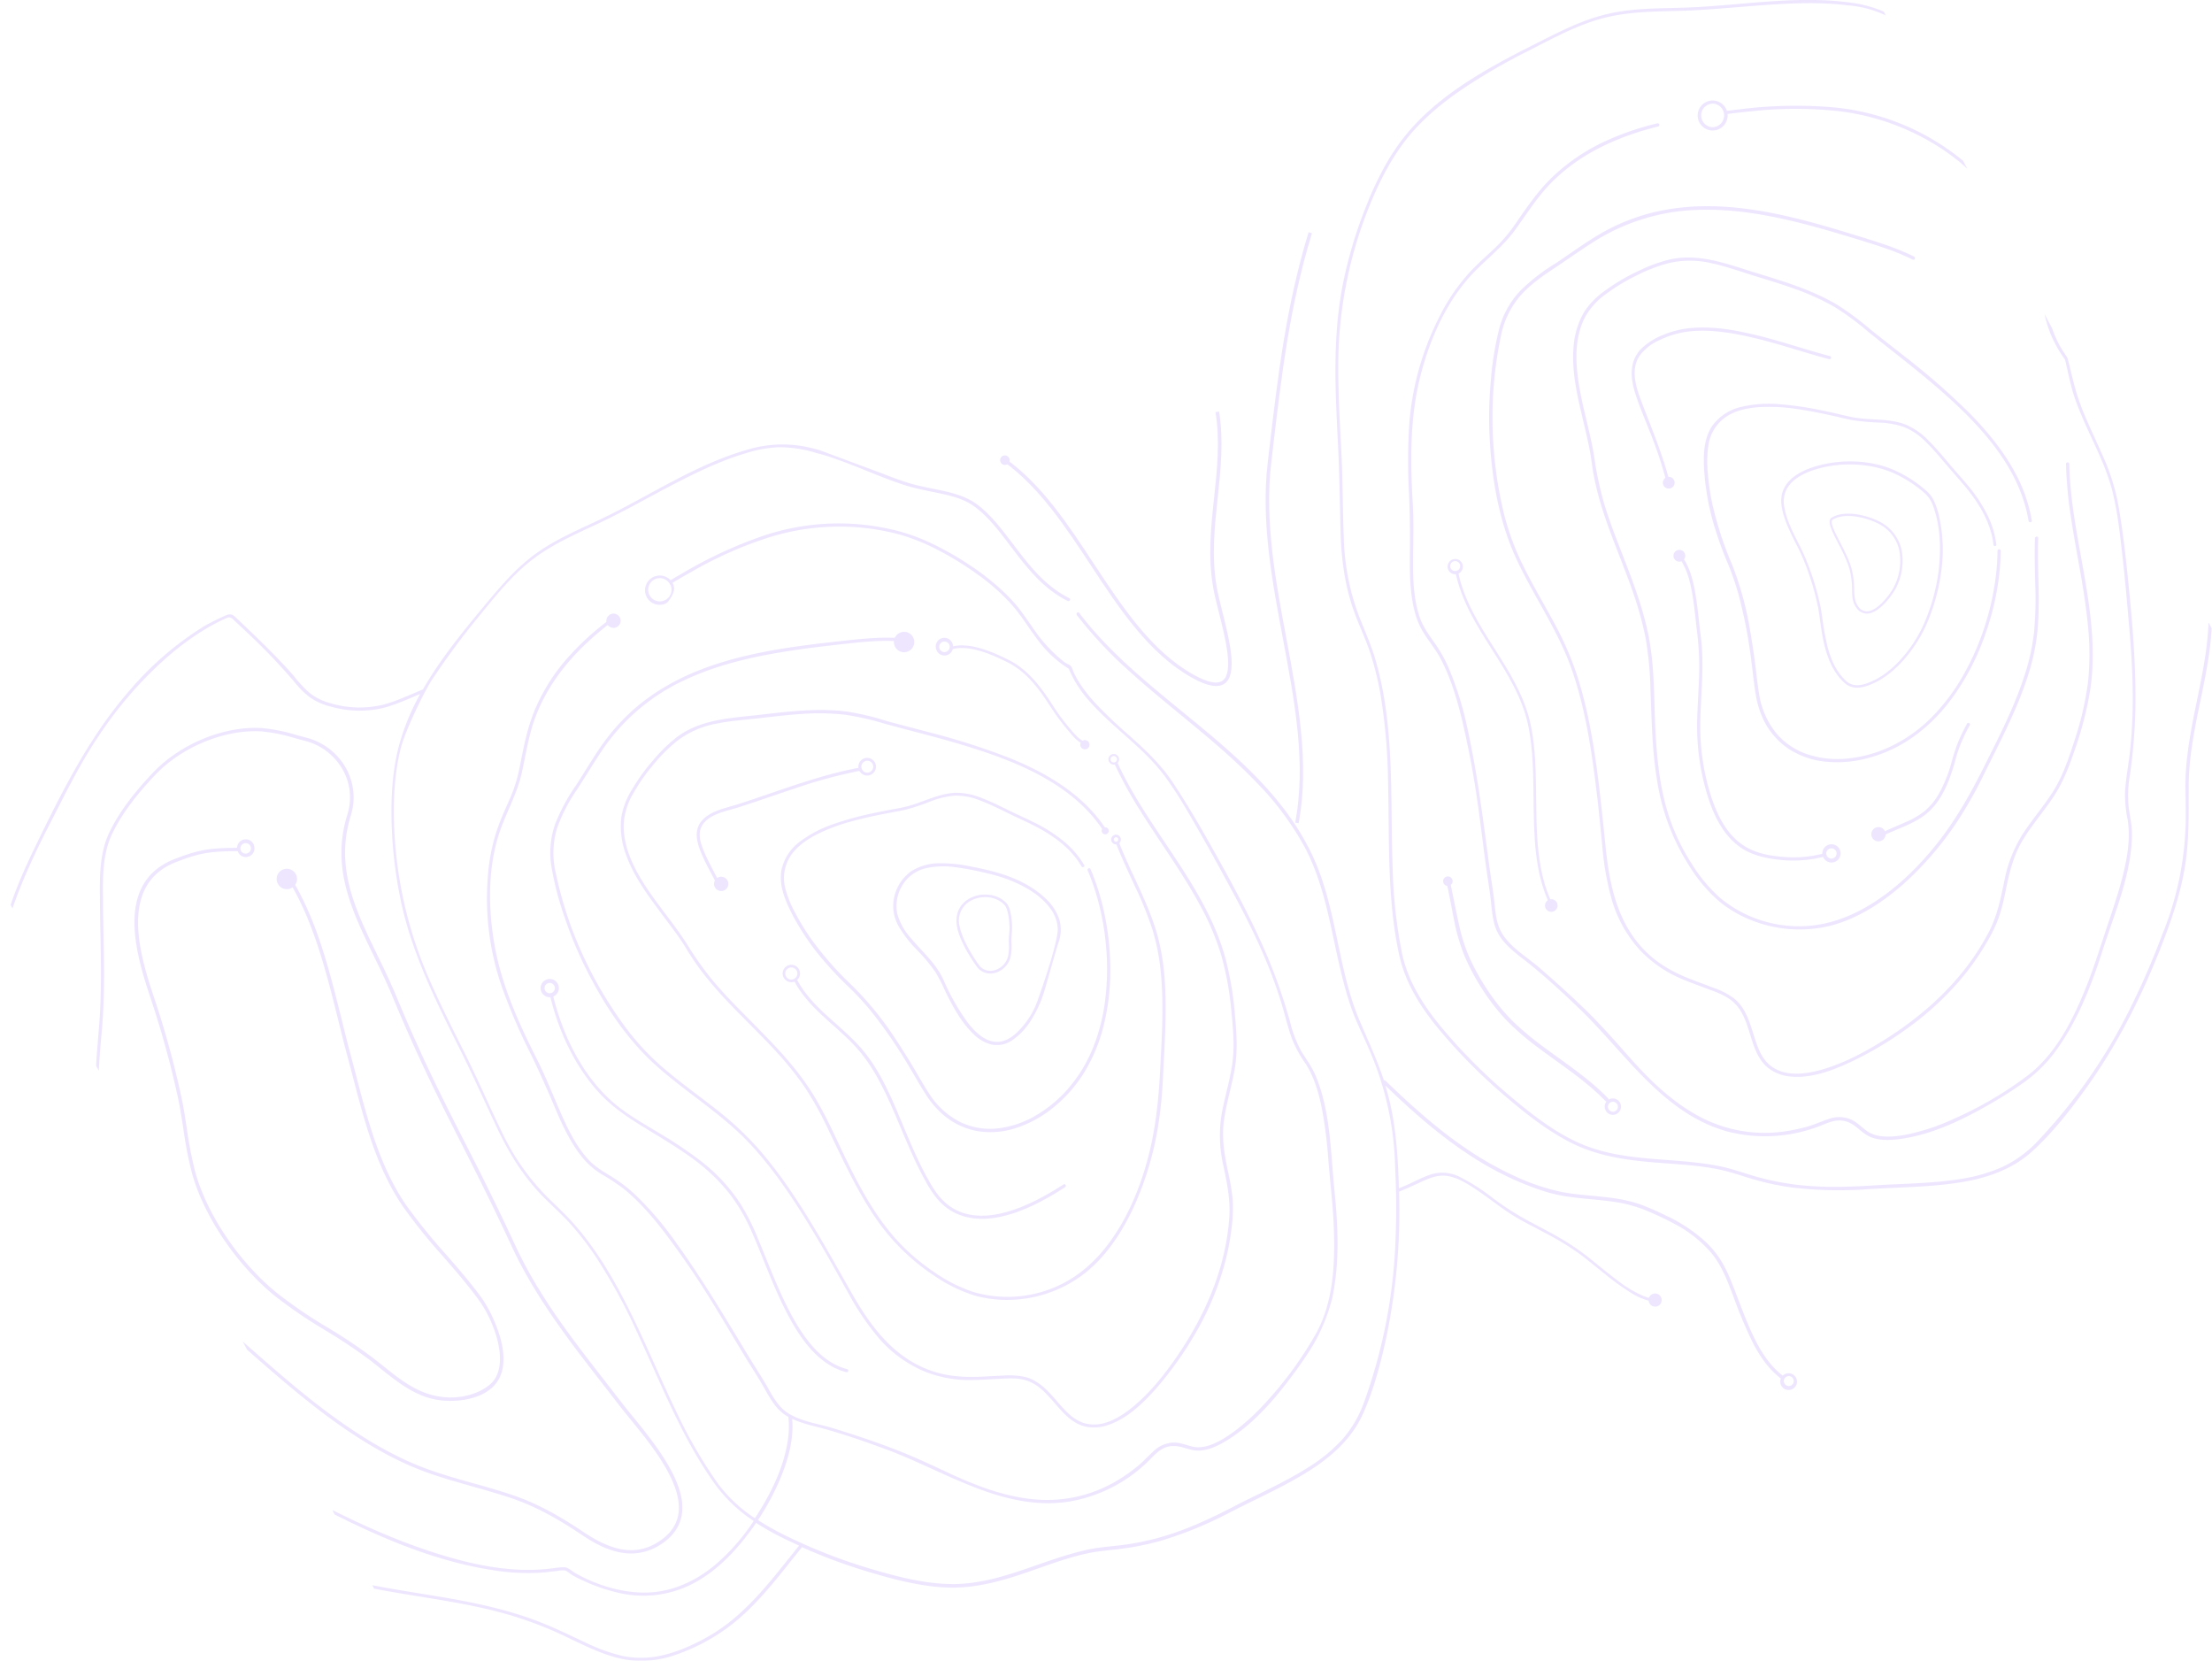 <svg xmlns="http://www.w3.org/2000/svg" xmlns:xlink="http://www.w3.org/1999/xlink" viewBox="0 0 2606.12 1956.38"><defs><style>.cls-1{fill:none;}.cls-2{opacity:0.1;}.cls-3{clip-path:url(#clip-path);}.cls-4{fill:#5000ff;}</style><clipPath id="clip-path" transform="translate(-301.23 -670.93)"><rect class="cls-1" x="485.37" y="416.74" width="2442.62" height="2676.62" transform="translate(-624.21 1006.79) rotate(-28)"/></clipPath></defs><g id="Layer_2" data-name="Layer 2"><g id="Capa_1" data-name="Capa 1"><g id="Grupo_1408" data-name="Grupo 1408" class="cls-2"><g class="cls-3"><g id="Grupo_1407" data-name="Grupo 1407"><path id="Trazado_1478" data-name="Trazado 1478" class="cls-4" d="M1548.35,1781.29a43.88,43.88,0,0,0,.69-27.94,57.85,57.85,0,0,0-15.49-23.54c-14.89-14.43-34.61-24-54.19-30a329.92,329.92,0,0,0-32.55-7.77,169.65,169.65,0,0,0-37.84-4.19,63.2,63.2,0,0,0-33.92,9.26,50.64,50.64,0,0,0-20.41,31.25,47.84,47.84,0,0,0,4.82,32.76,135.91,135.91,0,0,0,21.54,28.22,199.18,199.18,0,0,1,22.77,27.34,243.24,243.24,0,0,1,12.13,24.08c8.55,17,18.16,34.83,32.11,48.11a45.81,45.81,0,0,0,21.5,12.57,32.09,32.09,0,0,0,24.06-4.91,79.55,79.55,0,0,0,23.51-25.54,140,140,0,0,0,15.82-36.81c3.42-11.71,13.51-47.53,15.45-52.89m-25.3,70.07a96.42,96.42,0,0,1-19,31c-6.19,7-14,13.63-23.4,15.46-16.57,3.11-30.35-10.66-39.52-22.58a259.27,259.27,0,0,1-27.25-47.64,118.84,118.84,0,0,0-6.08-11.82,127.14,127.14,0,0,0-10.11-13.66c-7.56-9-15.85-17.11-23.36-26.17a71.67,71.67,0,0,1-15.91-28.46,46.37,46.37,0,0,1,6.38-34.31,43.8,43.8,0,0,1,26.8-19.37,97,97,0,0,1,35.84-1.21,342.84,342.84,0,0,1,35.5,6.75,195.42,195.42,0,0,1,28,8.4c18,7.18,36.48,17.72,48,33.73a42.84,42.84,0,0,1,8.54,24c-.09,9.86-7.35,38-24.42,85.89" transform="translate(-301.23 -670.93)"/><path id="Trazado_1479" data-name="Trazado 1479" class="cls-4" d="M1578.54,1689.88a106.24,106.24,0,0,0-23.9-27.78,173,173,0,0,0-32.51-21c-10.39-5.42-21.15-10-31.61-15.14s-20.64-10.31-31.45-14.46a81.52,81.52,0,0,0-30.88-6.66c-20.39.35-38.34,10.8-57.7,15.84-6.55,1.78-13.22,2.79-20,4.11s-13.75,2.7-20.68,4.13a369.23,369.23,0,0,0-45.92,12.55,141.45,141.45,0,0,0-40.19,20.88,56.56,56.56,0,0,0-21.6,32.64c-3.51,17.49,3.37,34.57,11,50.1a289.47,289.47,0,0,0,42,61.39c8,9.23,16.5,18,25.31,26.41a324.73,324.73,0,0,1,27.44,29.67,574.42,574.42,0,0,1,45.44,66.5c6.56,10.82,12.73,22.11,19.75,32.75a108.52,108.52,0,0,0,17.72,20.8,85.32,85.32,0,0,0,42.21,20.81,95.92,95.92,0,0,0,45.83-3.85,136.4,136.4,0,0,0,43.68-24.15,164.46,164.46,0,0,0,35.85-40.64,195.91,195.91,0,0,0,23.39-56.41,265.94,265.94,0,0,0,7.62-63,313.87,313.87,0,0,0-5.94-63.3,286.73,286.73,0,0,0-17.27-57.28c-1-2.23-4.3-.6-3.4,1.58,3.6,8.57,6.78,17.25,9.51,26.12a311.85,311.85,0,0,1,11.79,59.59,298.44,298.44,0,0,1-.26,63,226.29,226.29,0,0,1-14.48,59.43,170.25,170.25,0,0,1-29.53,48.75,150.73,150.73,0,0,1-39.1,32.27,113.56,113.56,0,0,1-44.29,14.69,80.87,80.87,0,0,1-43.7-7.47,93.72,93.72,0,0,1-37.05-34c-6.86-10.53-12.95-21.55-19.34-32.27-6.81-11.21-13.74-22.37-21.06-33.3a377.57,377.57,0,0,0-50-61.21,386.09,386.09,0,0,1-47.66-54.07,268,268,0,0,1-19.36-31.46,129.64,129.64,0,0,1-11.71-28.86,48.17,48.17,0,0,1,6.21-38.49c7.66-11.39,19.5-19.44,31.59-25.59a223.94,223.94,0,0,1,43.49-15.87c14.06-3.8,28.28-6.69,42.62-9.39,6.33-1.21,12.69-2.29,19-3.78a269.66,269.66,0,0,0,27.91-9.36,101.25,101.25,0,0,1,28.39-6.86,75,75,0,0,1,30.59,5.78c10.55,4,20.75,9,30.9,14,10.32,5.15,20.86,9.74,31.18,14.89,22.36,11.33,43.94,26.28,56.86,48.28,1.2,2.46,4.59.89,3.41-1.22" transform="translate(-301.23 -670.93)"/><path id="Trazado_1480" data-name="Trazado 1480" class="cls-4" d="M1298.44,1509.1c-33.85-4.24-67.86-.06-101.58,3.83s-69.23,4.94-97.6,25.93a178.34,178.34,0,0,0-27.33,26.28,234.27,234.27,0,0,0-26.11,35.87,90.14,90.14,0,0,0-12.57,32.58,93.64,93.64,0,0,0,4.22,40.34c8.75,27.19,26.3,50.8,43.24,73.46,8.33,11.19,16.85,22.26,24.52,33.75,4.25,6.52,8.12,13.28,12.51,19.77a289.52,289.52,0,0,0,17.46,23.55c23.55,29,51.43,54,76.82,81.28a404.66,404.66,0,0,1,36.58,44.73,395.78,395.78,0,0,1,29.55,53.34c15.71,32.3,30.61,65.17,50.29,95.31a252.19,252.19,0,0,0,72.88,74.24,181.18,181.18,0,0,0,47.08,23.39,140.27,140.27,0,0,0,44,5.43,149.62,149.62,0,0,0,83.56-28.78c27.31-20.22,47-50.36,61.17-80.84a373.77,373.77,0,0,0,29.94-104.39c2.55-17.25,3.71-34.52,4.56-51.86.94-19,2-38.1,2.64-57.21,1-37.64,0-76.3-11.14-112.51-11-35.66-29.75-68.15-43.34-102.8-.86-2.27-4.31-.61-3.4,1.57,6.53,16.52,14.08,32.49,21.53,48.63a433.66,433.66,0,0,1,20.87,51.28,257.66,257.66,0,0,1,10.43,55.26c3.22,36.58.77,73.27-1.08,110-1.81,35.43-5.31,70.19-14.44,104.6s-22.85,67.94-43.59,97c-18.62,26.14-42.53,46.9-72.89,57.82a142.68,142.68,0,0,1-89.75,2.77,181.91,181.91,0,0,1-46.46-23.83,241,241,0,0,1-40.65-34.46c-23.45-25.06-40.7-54.79-56.1-85.27-16.68-33-30.48-67.9-51.25-98.58-21-30.92-47.69-57.12-73.81-83.55-12.65-12.73-25.23-25.78-36.86-39.42a383,383,0,0,1-31.24-43.73c-14.7-23.3-32.87-44.13-48.08-67.16-15.1-22.83-28.61-49.27-26.77-77.56a80.5,80.5,0,0,1,11.39-34.11,218.37,218.37,0,0,1,24.29-34.4,184.73,184.73,0,0,1,28-27.61,108.93,108.93,0,0,1,46.08-19.8c16.45-3.3,33.44-4.4,50.1-6.3s33.27-3.92,50-5a281.25,281.25,0,0,1,50.66.93,325.06,325.06,0,0,1,47.52,10.82c31,8.45,62.22,16,92.9,25.37,61,18.59,127.94,44.91,164.2,100.87,1.37,2,4.68.37,3.39-1.57a167.88,167.88,0,0,0-29.58-34.46c-24.44-22-53.91-37.64-84.22-49.91a822.46,822.46,0,0,0-98.23-31.25c-15.78-4.23-31.57-8.24-47.3-12.55a302.55,302.55,0,0,0-47-11.09" transform="translate(-301.23 -670.93)"/><path id="Trazado_1481" data-name="Trazado 1481" class="cls-4" d="M1293,1426c-81.85,9-170.3,20.53-236.91,73.72a235.24,235.24,0,0,0-43,45.11c-12,16.47-22.18,34.39-33.32,51.37a221.22,221.22,0,0,0-23.92,44.08,101.27,101.27,0,0,0-5.33,49.06,358.3,358.3,0,0,0,16.65,64.14,460.31,460.31,0,0,0,25.48,60.69c20.81,41.09,47.13,81.17,81.65,112.06,36,32.26,78.18,57.24,111.17,92.81,32.41,35,57.87,75.72,82.06,116.62,11.34,19.18,22.07,38.81,33,58.23a310.75,310.75,0,0,0,36.34,53.69,146.69,146.69,0,0,0,50.64,37.65,141.27,141.27,0,0,0,60.48,11.38c9.43-.17,18.81-.83,28.17-1.27,10.14-.56,21-1.51,30.89.83,19,4.38,30.21,20.6,42.48,34.15,8.09,9.06,17.12,17.52,29.16,20.79a48.54,48.54,0,0,0,27.51-1.32c22.45-7.28,41-25.08,56.29-42.24a414.68,414.68,0,0,0,45.69-63.43,335.86,335.86,0,0,0,30.74-67.27,294.47,294.47,0,0,0,13.52-60.94,171.66,171.66,0,0,0,1.14-31.41,237.58,237.58,0,0,0-4.94-30.61c-4.51-21-8.33-41.29-5.4-62.86,2.71-19.84,8.77-39.06,12.37-58.83,3.94-21.32,2.7-42.36.78-63.82a393.18,393.18,0,0,0-11.23-68.11c-23.35-85.78-90.13-150.17-126.79-229.71-1-2.23-4.44-.57-3.4,1.57a485.14,485.14,0,0,0,29.93,54.27c23,36.82,48.93,71.75,69.69,110a308.35,308.35,0,0,1,25.07,58.46,355.63,355.63,0,0,1,12.33,67.25c2.14,21.47,4.14,43.2.67,64.69-3.13,19.58-9,38.55-12.4,58.11a158.49,158.49,0,0,0,2.28,59.12c4.33,20.57,8.5,40.22,7,61.28-4.29,59.95-28.45,115.32-62.16,164.24-14.61,21.21-31.06,41.78-50.91,58.31-15.29,12.63-36,25.38-56.71,19.83-12.87-3.43-21.86-13.14-30.39-22.82-11.12-12.74-22.19-26.75-39.22-31.61a88.56,88.56,0,0,0-27-1.87c-9.31.35-18.7,1-28,1.37-20.92.85-41.33-.92-61-8.63-42.71-16.68-68.67-53.28-90.49-91.7-21.9-38.71-43.33-77.6-68.14-114.56a519.72,519.72,0,0,0-42.34-55.54,376.65,376.65,0,0,0-48.59-44.94c-19.2-15-39.08-29.32-57.78-45a294.08,294.08,0,0,1-49.53-52.51,477.4,477.4,0,0,1-63.09-117.12,467.28,467.28,0,0,1-18.17-63.54,101.29,101.29,0,0,1,1.86-53.59,195,195,0,0,1,23.1-44.45c10.54-16.19,20.39-32.78,31.28-48.76a237.37,237.37,0,0,1,94.7-79.94c37.58-17.9,78.56-27.46,119.48-34,21-3.4,42-5.89,63.09-8.3,22.62-2.5,45-5.25,67.86-4a1.82,1.82,0,0,0,1.86-1.92,2,2,0,0,0-1.56-1.87c-21.71-1.14-43.12,1.28-64.83,3.63" transform="translate(-301.23 -670.93)"/><path id="Trazado_1482" data-name="Trazado 1482" class="cls-4" d="M1266.71,1201.17c-3.07-.91-6.19-1.74-9.28-2.43a141.23,141.23,0,0,0-73.9,1.45c-58.68,16.31-110.55,50.59-164.67,77.57-29.11,14.47-59.39,26-86,45.13-26.08,18.75-46,43.76-66.43,68.23-23.75,28.66-48,59-66.92,92-15.61,6.37-31.09,13.87-47.38,18.08a119.13,119.13,0,0,1-62.41-2.15,65.55,65.55,0,0,1-24-12.09,144.17,144.17,0,0,1-17.81-19.1c-18.27-21.82-57.93-59.3-70.47-71a8.11,8.11,0,0,0-8.77-1.53,253.76,253.76,0,0,0-27.37,13.53,375.59,375.59,0,0,0-88.68,76.91c-46.09,53.39-77.7,116.3-108.33,179.32-13.83,28.44-27,57.61-35.54,88.08a192.56,192.56,0,0,0-7.44,40.91,153.51,153.51,0,0,0,5.33,43.56c9,38.43,22.71,75.6,35.43,112.87a971.28,971.28,0,0,1,32,120.06c8.48,41.61,15.73,83.52,25.44,124.83,4.62,19.69,9.92,39.21,16.1,58.44a124.84,124.84,0,0,0,29.85,50.13c29.71,30.34,70.26,49.45,106.13,71.12,30.29,18.32,61,36.17,92.19,52.95,73.72,39.62,152.83,79.22,236.77,92.33a260.94,260.94,0,0,0,54.69,3.34c7.7-.39,15.31-1.41,22.91-2.21a24.42,24.42,0,0,1,9.45-.39,32.73,32.73,0,0,1,5.79,3.95,110.66,110.66,0,0,0,15.26,8,208,208,0,0,0,43.54,14.72,126.57,126.57,0,0,0,79.83-8.61c25.09-11.64,45.56-30.38,63-51.49,6-7.34,11.79-15,17.06-22.77a308.38,308.38,0,0,0,32.54,18.27c6,2.88,12.07,5.74,18.09,8.53-3.47,4.22-6.8,8.4-10.18,12.67-26.73,33.41-53.55,67.57-90.27,90.43a231.65,231.65,0,0,1-30.11,15.74,170.5,170.5,0,0,1-30.08,10.27,110.1,110.1,0,0,1-47.39.81A205.55,205.55,0,0,1,991.33,2606c-16.06-7.43-32-15.35-48.35-22-41.47-17-85-25.74-128.29-32.87-43.49-7.23-87.29-13.36-130.07-26.23a9.51,9.51,0,0,0-19,.94,10.71,10.71,0,0,0,.89,3.57,8.84,8.84,0,0,0,1.44,2.27,9.54,9.54,0,0,0,13.43,1,9.39,9.39,0,0,0,2.68-3.88c.05-.08,0-.22.06-.3,5,1.46,10,3,15,4.21,43.47,11.53,87.63,17.07,131.53,24.78,22.17,3.87,44.29,8.41,66.07,14.5a448.21,448.21,0,0,1,60.25,21.85c29.21,13.12,58.37,30.41,90.27,33.24a122.68,122.68,0,0,0,50.46-6.9,229.55,229.55,0,0,0,60.35-31.51c35.11-25.81,60.89-61.53,88.08-95.13a645.28,645.28,0,0,0,74.27,27.83c31.38,9.52,65.16,18.73,98.05,19.72,28.28.89,56-5.8,82.73-14.58,26.41-8.63,52.26-19.23,79.38-25.33,14.15-3.17,28.44-4,42.76-5.93a314.45,314.45,0,0,0,44.61-9,455.61,455.61,0,0,0,83.82-34.45c30.55-15.71,62.36-29.61,91.45-47.94,26.46-16.66,50.4-37.86,63.54-66.71,13.15-29.08,21.54-61.49,28.21-92.59a728.67,728.67,0,0,0,14.65-169.81c8.44-3.56,16.85-7.26,25.14-11.15,9-4.14,18.27-8.27,28.54-7.7,13.25.85,26.21,9,37.94,16.85,13.13,8.82,25.63,18.9,38.78,27.5,14.12,9.3,29.19,16.26,43.87,24.26a320.62,320.62,0,0,1,38.36,23.52c10.1,7.46,19.82,15.75,29.8,23.62a294.33,294.33,0,0,0,31.52,22.67,76.07,76.07,0,0,0,20.13,8.83,7.67,7.67,0,0,0,8.29,7,6.6,6.6,0,0,0,1.6-.33,7.54,7.54,0,0,0,5.13-5.43,7.72,7.72,0,0,0-14.71-4.64,47,47,0,0,1-6.26-2,138.91,138.91,0,0,1-31.2-18.75c-10.47-7.81-20.59-16.22-30.8-24.46a288.84,288.84,0,0,0-31.3-22.07c-14.49-8.71-29.29-16.31-44-24.09a340,340,0,0,1-40.66-26.3,232.6,232.6,0,0,0-38.5-24.65,46,46,0,0,0-30-4.12c-10.6,2.5-20.36,8.06-30.26,12.5-3.86,1.76-7.76,3.39-11.65,5-.07-4.36-.27-8.68-.42-13.09-1.27-32.26-3.94-64.31-12-95.67-1.11-4.17-2.27-8.25-3.44-12.33,2.8,2.73,5.56,5.32,8.35,8.05,29.87,28.33,61.38,55.31,96.18,77.39a361.78,361.78,0,0,0,54.52,28.67c9.68,4.07,19.49,7.75,29.52,10.86a182.24,182.24,0,0,0,31.3,6.55c20.64,2.73,41.5,3.36,61.88,7.67a165,165,0,0,1,30.92,10.3c9.33,4.08,18.55,8.34,27.5,13.25a146.27,146.27,0,0,1,44.62,35.45c11.74,14.63,18.35,32.37,25,49.8a548.43,548.43,0,0,0,22.55,53.91c8.3,16.3,18.83,32,33.57,43.16a9.86,9.86,0,1,0,2.24-3.33,84.43,84.43,0,0,1-9.28-8.25c-13.3-13.59-22.27-30.89-29.86-48.16-7.77-17.74-14-35.94-21.3-53.87a164.58,164.58,0,0,0-11.78-24.46A115.5,115.5,0,0,0,2312,2135a183.1,183.1,0,0,0-48-32.12c-9.42-4.72-19.05-8.88-28.81-12.64a162.78,162.78,0,0,0-30.28-7.46c-20.7-3.22-41.79-3.65-62.49-7.45a254.34,254.34,0,0,1-60.16-20.64,385.12,385.12,0,0,1-53.65-30.71c-34.3-23.3-65.24-51.22-95.08-80a1.56,1.56,0,0,0-1.85-.41c-7.77-23.57-18.15-45.9-28-68.87-27.09-63.06-27-134.43-56.47-196.68-58.2-122.93-194.52-179.53-274.39-285-1.51-2-4.3.56-2.88,2.46a492.76,492.76,0,0,0,64.61,68.58c48.68,43.83,102.64,82,147.94,129.49a341.4,341.4,0,0,1,57.09,77.58c15.52,30.09,23.58,62.7,30.68,95.55,6.84,31.52,13,63.44,23.84,93.89,5.65,15.64,13.26,30.36,19.75,45.58a365.62,365.62,0,0,1,31.07,139.53,922.15,922.15,0,0,1,.16,93.32,627.39,627.39,0,0,1-36.49,183,136,136,0,0,1-25.44,44.09,186.74,186.74,0,0,1-39.31,32.61c-28.28,18.13-59.38,31.64-89.14,47-27.43,14.2-55.5,27.31-85.22,35.82a315.65,315.65,0,0,1-42.28,9c-14.51,2-29.14,2.67-43.47,5.74-53.89,11.25-103.54,40.68-159.79,40.71-33.24,0-67.12-9.06-98.77-18.51a636.37,636.37,0,0,1-94.32-36.61,324.68,324.68,0,0,1-36.6-20.24,297.45,297.45,0,0,0,27.35-51.35c8.55-21.23,15.05-44.85,12.94-67.94,12.19,5.92,26.39,8.51,39.25,12.15,24.45,6.88,48.64,15.35,72.41,24.14,69.4,25.84,137.66,73.39,215.27,61.11a175.07,175.07,0,0,0,95.17-50c6.38-6.55,12.39-12.85,21.6-14.79,10.67-2.22,19,2.47,29.13,4.33,15,2.68,30.88-6,42.92-13.76,30.37-19.67,54.77-48.64,76-77.54,7.52-10.18,14.8-20.74,21.42-31.58a213.17,213.17,0,0,0,23.31-57c8.69-41.45,6.66-84.67,2.38-126.67-4.52-44.71-4.52-92.66-22.12-134.62-4.2-10.11-10.71-18.68-16.4-28a137.77,137.77,0,0,1-13.78-35.7,648,648,0,0,0-25-72.77c-20.27-48.58-45.67-94.64-71.51-140.38-13.09-23.26-26.74-46.17-41.47-68.44-14.58-21.94-33.32-39.5-53.39-57.16-8.78-7.72-17.36-15.56-25.69-23.83-14.67-14.42-29.48-30.55-38.18-49.66-3.46-10.36-3.75-6-12-12.32a175.84,175.84,0,0,1-35.63-39.14c-5.62-7.93-11-16.06-17-23.66a176.39,176.39,0,0,0-15.63-17.09,290.33,290.33,0,0,0-41.45-33,350.51,350.51,0,0,0-50.56-28.27,219.28,219.28,0,0,0-44.83-14.7,277.52,277.52,0,0,0-150.19,8.81,516.78,516.78,0,0,0-94.2,44c-4.41,2.49-8.73,5-13.11,7.64a17.37,17.37,0,0,0-25.84,23.21,17.54,17.54,0,0,0,19,4.74,10.41,10.41,0,0,0,4.68-3.71c8.12-11,7-16.55,4.42-21.15,4.19-2.5,8.32-4.91,12.46-7.33l11.68-6.63a460.57,460.57,0,0,1,92.86-40.57,277.18,277.18,0,0,1,99.44-11,270.81,270.81,0,0,1,52.85,9.13,240.83,240.83,0,0,1,45.25,18.67,363.76,363.76,0,0,1,46,28.6,247.78,247.78,0,0,1,38,33.53c12,13.27,21.06,28.64,31.8,42.8a133.39,133.39,0,0,0,36.61,34,133.72,133.72,0,0,0,24.93,38.89c27.05,30.72,62.5,53.65,87.22,86.48,15.37,20.43,28.19,43.18,40.92,65.3,13.24,23,25.88,46.23,38.47,69.55,24.26,44.67,47,91.69,61,140.73,3.31,11.78,6.33,23.64,10.46,35.22a142.1,142.1,0,0,0,15.88,28.9c13.84,21.62,18.82,47.71,22.54,72.58,2.15,14.48,3.57,29.21,4.64,43.73,2,26.26,5.37,52.23,6.24,78.54,1.4,41-.55,86.35-20.93,123a436.69,436.69,0,0,1-58.26,80.26,259.61,259.61,0,0,1-39.93,36.56c-12.82,9.1-30.86,20.3-47.22,16.65-8.42-1.9-15.9-5.58-24.76-4.61a35.35,35.35,0,0,0-20.35,9c-7.09,6.36-13.33,13.45-20.8,19.47a203,203,0,0,1-25.12,17.34,161.27,161.27,0,0,1-97.59,20.69c-34.09-3.45-66.72-15.94-97.55-30.26-21.43-10-42.59-20-64.67-28.48-23.87-9.21-48.09-17.23-72.49-24.77-15.64-4.85-34.33-7.33-49.27-15.49a42.75,42.75,0,0,1-12.46-9.35c-8.26-8.58-13.36-19.7-19.44-29.77-6.45-10.64-13.21-21.12-19.65-31.76-26.88-44.38-53.22-88.9-83.63-131.09a384.88,384.88,0,0,0-50-58.65,175,175,0,0,0-27.2-20.55c-9.72-6-19.43-11.55-27.16-20.05-15-16.5-24.74-37.26-33.57-57.5S943.87,1938.63,934,1919c-21.78-43-41.91-87.71-50.23-135.41-7.72-44.43-8-93.84,7.6-136.72,8-21.89,19.37-42.14,24.51-65.07,5.23-23.45,8.44-46.84,17.4-69.34,17.51-44.08,49.68-79,86.88-107.51,2-1.51-.56-4.3-2.46-2.88a321.48,321.48,0,0,0-48.76,45,224,224,0,0,0-36.42,57.33c-9.93,22.73-14.32,46.35-19.07,70.56a176.34,176.34,0,0,1-11.13,36c-4.59,10.54-9.43,20.93-13.45,31.7a222.22,222.22,0,0,0-13,62.91,317.46,317.46,0,0,0,15.94,125.89,672.45,672.45,0,0,0,33.55,78.72c10.23,20.85,19.59,41.76,28.65,63.18,8.56,20.32,17.78,40.9,31.26,58.45a92.31,92.31,0,0,0,23.45,21.56,283.43,283.43,0,0,1,26.81,17.51c21.36,17.27,39.15,38.92,55.43,61q24.22,32.76,45.9,67.48c14.08,22.58,27.46,45.55,41.3,68.33,6.8,11.21,14.07,22.22,20.68,33.54,5.67,9.6,10.71,19.85,18.13,28.28a49.42,49.42,0,0,0,13.13,10.57,108.32,108.32,0,0,1-1.08,30.15c-4.86,29.05-18,56.74-33.46,81.51-1.55,2.57-3.18,5.09-5,7.65a172.84,172.84,0,0,1-43.89-41.31,564.46,564.46,0,0,1-49.41-85.92c-28.55-59.27-51.85-121.45-87.83-176.9a370.55,370.55,0,0,0-27.76-37.68c-10.68-12.72-22.72-23.92-34.57-35.47a276.51,276.51,0,0,1-54.54-77.57c-14.44-29.56-27.3-59.8-41.92-89.24-14.75-29.63-29.77-59.19-43.08-89.47a495.34,495.34,0,0,1-42-182.58c-1-29.91.29-60.49,7.58-89.71,5.94-23.85,29.25-70,36.52-81a895.62,895.62,0,0,1,53.45-72.64c20.11-24.55,40-50.28,65.38-69.8,26.67-20.49,57.47-32.55,87.36-47.14,27-13.2,53-28.09,79.63-41.86,27-14,54.61-27.39,83.86-36.07a148.47,148.47,0,0,1,39.72-7.28,151.65,151.65,0,0,1,38.14,5.07c3,.72,4.23,1.49,12.6,3.49,21.35,6.41,42,15.1,62.74,23.34-.19.12,0,0,4,1.57,10.44,4.17,20.9,8.12,31.58,11.51,13.44,4.22,27.21,6.55,40.85,9.49,14.38,3,29.15,7,41.06,15.92,14.42,10.77,26,25.44,36.85,39.64,20.8,27.32,40.69,55.37,72.22,71,2.16,1.06,4.29-2.09,2.13-3.15-32.92-16.28-52.67-46.12-74.49-74.28-10.11-13.07-21.09-26.44-34.5-36.36-11.62-8.62-25.83-12.72-39.81-15.87-13.8-3-27.76-5.25-41.34-9.44-10.6-3.34-21-7.24-31.24-11.31M677.71,2530.13a5.75,5.75,0,1,1-4.79-10.46,5.69,5.69,0,0,1,6.7,1.46,6.1,6.1,0,0,1,.84,1.32,5.71,5.71,0,0,1-2.75,7.68h0M2408.59,2292a5.7,5.7,0,0,1,5.69,4.12,5.83,5.83,0,0,1-3.79,7.28,11.4,11.4,0,0,1-1.6.33,6,6,0,0,1-6-5.72,5.83,5.83,0,0,1,5.71-6M1084,1378.26a13.68,13.68,0,1,1,7.18-18l.09,0a13.59,13.59,0,0,1-7,17.85c-.13,0-.18.12-.27.07M772.33,1545.53c-8.13,28.48-10.24,58.6-9.85,88.23a517.91,517.91,0,0,0,10,93.49c12.66,64,41.8,122.07,70.73,179.93,15,30.14,28.7,60.77,43.07,91.22,13.55,28.9,29.88,56.09,52,79.29,11.74,12.31,24.69,23.36,36,36.08a354.15,354.15,0,0,1,30.21,39.61,676.6,676.6,0,0,1,48.81,90.23c28,60.07,52.14,122.91,91.28,177a175.59,175.59,0,0,0,44.64,42,243.6,243.6,0,0,1-47,53.1c-22.65,18.48-50.39,30.86-79.94,31.3-28.47.4-58.78-8.95-83.44-23.06-4.25-2.44-7.91-6.63-13.06-6.8a79.62,79.62,0,0,0-12.25,1.15,247.62,247.62,0,0,1-26.48,1.94c-36.59.53-73.07-7.5-107.89-18.28-77.54-24-150.26-63.1-220.38-103.48-35.5-20.52-71.15-41-105.93-62.72a226.38,226.38,0,0,1-48.44-38.21c-14.67-16.16-22.31-34.51-28.61-55.1-23.85-78.15-32-159.92-53.44-238.6-10.2-37.4-24-73.68-36.06-110.46-6.25-18.92-11.95-38-16.41-57.34a146.43,146.43,0,0,1-4.92-43.66c1.94-27.31,11.13-53.86,21.44-79.17,9.17-22.26,19.34-44,30.28-65.34,19.69-38.21,38-76.45,62.1-111.9a467.11,467.11,0,0,1,78.58-90.21,321.58,321.58,0,0,1,48-35.07,254.51,254.51,0,0,1,23.26-11.92,6,6,0,0,1,6.55,1.13c6.65,6.21,13.3,12.43,19.87,18.59a712.11,712.11,0,0,1,54.28,57.23,95.85,95.85,0,0,0,17.77,17.21,75.48,75.48,0,0,0,25.19,10.7,121.93,121.93,0,0,0,59.68,1.44c15.28-3.88,29.79-10.56,44.3-16.66a277.37,277.37,0,0,0-23.94,57.13" transform="translate(-301.23 -670.93)"/><path id="Trazado_1485" data-name="Trazado 1485" class="cls-4" d="M1423.86,1430.46a10.22,10.22,0,0,1-7.42,12.34,10,10,0,0,1-11.74-5.89,10.2,10.2,0,1,1,18.63-8.29c0,.14.12.19.15.33a10.77,10.77,0,0,0,.38,1.51m-15.87,3.88a6.2,6.2,0,1,0,3.61-7.17,6.22,6.22,0,0,0-3.61,7.17" transform="translate(-301.23 -670.93)"/><path id="Trazado_1486" data-name="Trazado 1486" class="cls-4" d="M1619.49,1563.87a6.12,6.12,0,0,1-3.66,7.25h0a6.23,6.23,0,1,1,3.28-8.18,1.56,1.56,0,0,1,.38.93m-4.51,5a3.8,3.8,0,1,0-5-2,3.84,3.84,0,0,0,5,2" transform="translate(-301.23 -670.93)"/><path id="Trazado_1487" data-name="Trazado 1487" class="cls-4" d="M1581.56,1553.21a5.44,5.44,0,1,0-7.13-2.88h0a5.44,5.44,0,0,0,7.13,2.88" transform="translate(-301.23 -670.93)"/><path id="Trazado_1488" data-name="Trazado 1488" class="cls-4" d="M1377.42,1422.51a12,12,0,1,0-6.34,15.79,12,12,0,0,0,6.34-15.79h0" transform="translate(-301.23 -670.93)"/><path id="Trazado_1494" data-name="Trazado 1494" class="cls-4" d="M2653.27,1312.39a109.52,109.52,0,0,0-10.92-35.61,175.26,175.26,0,0,0-21.67-32.86c-7.54-9.2-15.61-17.9-23.29-27.06-7.56-9-15.07-18-23.4-26.3a82.52,82.52,0,0,0-26.12-18.85c-19.12-8-40.16-5.58-60.24-8.67-6.83-1.06-13.51-2.75-20.25-4.35-7-1.61-14-3.15-21-4.54a378.27,378.27,0,0,0-47.94-7,143.55,143.55,0,0,0-46,3.16A57.85,57.85,0,0,0,2319,1172c-10.35,14.9-10.95,33.56-10.07,51.12a294,294,0,0,0,14.16,74.3c3.75,11.82,8,23.5,12.86,34.91a331.5,331.5,0,0,1,13.54,38.82,574.9,574.9,0,0,1,15.38,80.41c1.74,12.83,2.85,25.74,5.09,38.52a110.78,110.78,0,0,0,8,26.64,86.14,86.14,0,0,0,30.9,36.53,96.43,96.43,0,0,0,44.27,15,137.54,137.54,0,0,0,50.56-4.74,164.73,164.73,0,0,0,49.94-23.3,198.29,198.29,0,0,0,44.7-43.14,278.18,278.18,0,0,0,32.71-55.6,331.85,331.85,0,0,0,20.19-61.37,297.11,297.11,0,0,0,7.24-60.39c0-2.47-3.86-2.32-3.82.15a258.81,258.81,0,0,1-1.79,28.21,317.36,317.36,0,0,1-13.21,60.43,308.5,308.5,0,0,1-25.76,58.6,235,235,0,0,1-37.62,49.61,171.34,171.34,0,0,1-47.27,33.43,152.14,152.14,0,0,1-49.59,14.18,113.77,113.77,0,0,1-47.21-4.33,82.37,82.37,0,0,1-37.73-24.77,95.69,95.69,0,0,1-20.69-46.73c-2.12-12.59-3.33-25.33-5-38-1.76-13.19-3.74-26.4-6.08-39.59a376.48,376.48,0,0,0-21.77-77.36,402.77,402.77,0,0,1-22.44-69.83,266.21,266.21,0,0,1-5.27-37.24,127,127,0,0,1,.93-31.64,49.15,49.15,0,0,1,21.34-33.38c11.75-7.52,26.09-10.22,39.88-11a217.75,217.75,0,0,1,47,2.93c14.63,2.25,29.15,5.26,43.52,8.53,6.35,1.48,12.73,3.09,19.19,4.18a290.37,290.37,0,0,0,29.81,2.62,102.44,102.44,0,0,1,29.34,5.15,76.71,76.71,0,0,1,26.16,17.82c8.26,8,15.64,16.87,23.08,25.65,7.56,9,15.46,17.57,23,26.63,16.28,19.7,30.32,42.37,33.33,68.21-.12,2.73,3.79,2.63,3.4.18" transform="translate(-301.23 -670.93)"/><path id="Trazado_1495" data-name="Trazado 1495" class="cls-4" d="M2505.27,1059.32a334.4,334.4,0,0,0-39.53-29.36c-29.84-17.7-63.3-27.65-96.2-37.73S2303,968.67,2268,976.73a180,180,0,0,0-36.24,13.33,231.08,231.08,0,0,0-39,22.91,91.55,91.55,0,0,0-25,25.24,94.59,94.59,0,0,0-12.43,39.32c-2.92,28.93,3.84,58.07,10.46,86.08,3.28,13.76,6.65,27.57,9.11,41.53,1.37,7.82,2.24,15.69,3.61,23.51,1.79,9.83,4.05,19.47,6.75,29.14,10.22,36.59,26,71.28,38.57,107.06a417.2,417.2,0,0,1,16,56.5,407.47,407.47,0,0,1,5.93,61.78c1.43,36.44,1.94,73.27,8.16,109.32a258.41,258.41,0,0,0,37.77,98.87,180.68,180.68,0,0,0,34.38,40.84,139.21,139.21,0,0,0,38.86,22.89,153.18,153.18,0,0,0,89.6,7.17c33.71-7.75,64.33-27.84,89.95-50.48a384.68,384.68,0,0,0,70.44-85.19,520.06,520.06,0,0,0,25.27-46.53c8.62-17.45,17.45-34.67,25.68-52.24,16.28-34.67,31-71.07,35.39-109.39,4.31-37.66-.05-75.63,1.36-113.52.11-2.5-3.72-2.35-3.82.15-.68,18-.11,36.1.29,54.08a436.13,436.13,0,0,1-1.36,56.23,258.54,258.54,0,0,1-12.76,55.8c-11.94,35.41-29,68.67-45.68,102-16.14,32.3-33.48,63.29-56,91.64s-48.91,54-80.1,72.74c-27.95,16.8-58.71,26.44-91.46,24.26a144.57,144.57,0,0,1-84.84-33.94,185.13,185.13,0,0,1-33.55-41.05,242.14,242.14,0,0,1-23.86-48.63c-11.63-32.89-15.7-67.65-17.63-102.3-2.13-37.44-.81-75.73-7.72-112.78-7-37.32-21.24-72.61-34.83-107.84-6.66-17.07-13.05-34.21-18.32-51.84a402.65,402.65,0,0,1-11.37-53.5c-4.27-27.65-12.72-54.54-17.49-82.14s-6.65-57.66,6.58-83.19a82.38,82.38,0,0,1,24.49-27.17,229.46,229.46,0,0,1,36.67-22.18,191.81,191.81,0,0,1,37.31-14.33,110.85,110.85,0,0,1,51.07.24c16.72,3.62,32.9,9.5,49.25,14.54s32.56,9.88,48.57,15.65a284.15,284.15,0,0,1,46.88,21.4,326,326,0,0,1,39.83,29.42c25.46,20.54,51.43,40.23,76.33,61.49,49.35,42.14,101,94,112.1,160.8.39,2.46,4.21,2.3,3.82-.15a176.34,176.34,0,0,0-13.49-44.15c-13.92-30.42-35-56.94-58.19-80.81a822.22,822.22,0,0,0-78.88-69.1c-13.23-10.4-26.34-20.61-39.27-30.94" transform="translate(-301.23 -670.93)"/><path id="Trazado_1496" data-name="Trazado 1496" class="cls-4" d="M2556.31,973.2c-19.82-9.92-40.75-16.43-61.91-23-80-24.87-167.14-50.15-250.8-27.62a235.16,235.16,0,0,0-58.43,24.63c-17.86,10.5-34.62,23.06-52,34.45a225.81,225.81,0,0,0-40.28,31.33,102.77,102.77,0,0,0-24.92,43.59,368.11,368.11,0,0,0-10.58,66.55,455.61,455.61,0,0,0-.89,66.9c2.7,46.77,10.95,94.78,30.55,137.7,20.48,44.74,49.64,85.13,65.94,131.79,16,45.78,23.19,94.2,29.08,142.07,2.78,22.55,4.84,45.14,7.13,67.75a320.71,320.71,0,0,0,12,64.85,151.14,151.14,0,0,0,31.88,55.67,145.05,145.05,0,0,0,51.77,35.19c8.87,3.69,17.9,6.91,26.84,10.29,9.72,3.62,20.21,7.13,28.47,13.38,15.91,11.77,19.81,31.5,25.66,49.13,3.89,11.79,8.82,23.38,18.8,31.24a49.54,49.54,0,0,0,26.18,10c23.9,2.35,48.33-6.66,69.69-16.58A414.5,414.5,0,0,0,2548.9,1882a348.09,348.09,0,0,0,56.06-50.2,298.55,298.55,0,0,0,37.4-51.37,171.16,171.16,0,0,0,13.86-28.89,228.45,228.45,0,0,0,7.84-30.52c4.35-21.42,9.08-41.91,20.55-60.8,10.59-17.44,24.08-32.9,35.39-49.78,12.36-18.24,19.71-38.44,26.71-59.2a404.61,404.61,0,0,0,17.26-68.15c13.09-89.55-23-176.67-24.79-265.72a1.91,1.91,0,0,0-3.82.16,487.09,487.09,0,0,0,5.81,62.75c6.52,43.7,16.46,86.77,20.31,130.85a318.89,318.89,0,0,1-.35,64.65,369.37,369.37,0,0,1-15.89,67.81c-6.74,20.91-13.8,42-25.65,60.54-10.86,16.92-24.16,32.26-35.12,49.12a158.82,158.82,0,0,0-21.93,56.12c-4.35,20.84-8.38,40.93-18.42,60-28.34,54.14-73.43,96-124.75,127.81-22.28,13.79-45.91,26.31-71.19,33.64-19.45,5.57-43.89,9-61-4.55-10.55-8.45-15-21.18-19-33.6-5.19-16.41-9.79-34-23.71-45.39a87.75,87.75,0,0,0-24.45-12.71c-8.88-3.46-17.83-6.63-26.71-10.1-19.85-7.73-38.15-17.67-53.3-32.84-33-32.88-42.38-77.61-47-122.29-4.72-45-8.86-89.9-17-134.45a518.28,518.28,0,0,0-16.9-68.95,376.17,376.17,0,0,0-27-61.62c-11.81-21.91-24.55-43.22-35.56-65.47a302.16,302.16,0,0,1-24.88-69.07,483.74,483.74,0,0,1-11.25-134.86,476.1,476.1,0,0,1,8.86-66.78,103.68,103.68,0,0,1,23.51-49.22c11.39-12.75,25.48-22.6,39.67-32,16.31-10.85,32.32-22.35,49-32.76a241.74,241.74,0,0,1,120.81-36c42.28-1.43,84.43,6.28,125.24,16.8,20.88,5.44,41.58,11.57,62.17,17.88,22.12,6.87,44.17,13.47,65,23.88a1.9,1.9,0,0,0,2.58-.79,2.06,2.06,0,0,0-.88-2.63" transform="translate(-301.23 -670.93)"/><path id="Trazado_1497" data-name="Trazado 1497" class="cls-4" d="M2711,1027.41c-2-9.71-3.69-19.48-6.28-29a175.43,175.43,0,0,0-7.68-22.35,302.73,302.73,0,0,0-25.2-47.57A358.08,358.08,0,0,0,2639,884.75a222.13,222.13,0,0,0-36.39-33.42A281.91,281.91,0,0,0,2456.77,797a531.49,531.49,0,0,0-105.66,2.66c-5.12.55-10.19,1.23-15.3,1.77a17.66,17.66,0,1,0-11.2,22.33,17.81,17.81,0,0,0,12.1-16.65,14.63,14.63,0,0,0-.12-1.94c4.89-.56,9.69-1.17,14.58-1.74,4.53-.54,9-1,13.57-1.41a474.37,474.37,0,0,1,103.09-.13A281.55,281.55,0,0,1,2565,832.13a268.77,268.77,0,0,1,45.53,30,252.53,252.53,0,0,1,34.67,35.89,358.21,358.21,0,0,1,31.29,45.4,251.65,251.65,0,0,1,21.77,46.67c5.75,17.23,8,35.25,12.23,52.85a146.09,146.09,0,0,0,8.16,24.86,153.24,153.24,0,0,0,15.35,26.48c.77,1,6,28.1,10.34,41.45,12.71,39.6,36.44,75.44,46.21,116.08,6.07,25.23,8.73,51.68,11.66,77.47,3,26.79,5.3,53.7,7.62,80.52,4.53,51.49,6.55,104.62-.31,156-1.67,12.3-3.75,24.7-4.58,37.15a142.91,142.91,0,0,0,3,33.42c3.69,23-.63,46.29-6.3,68.55-5.9,22.82-13.82,45.13-21.21,67.52-6.56,19.86-12.81,39.78-20.56,59.27-15.48,38.77-35.6,80.23-69.59,106.12a435.28,435.28,0,0,1-87,51.07,255.65,255.65,0,0,1-52.11,17.8c-15.64,3.32-37,6.37-50.76-3.67-7.13-5.22-12.6-11.65-21.22-14.38a35.45,35.45,0,0,0-22.62.17c-9.16,3-17.91,7.09-27.26,9.64a207.66,207.66,0,0,1-30.51,5.93,163.34,163.34,0,0,1-99.39-20.4c-30.35-17.07-55.73-42-78.66-67.91-15.92-18-31.62-35.92-48.66-52.8-18.54-18.26-37.87-35.6-57.5-52.64-16.44-14.19-39.72-26.9-47.53-48.27-4.14-11.36-4.47-23.81-6-35.59-1.67-12.56-3.75-25-5.43-37.56-7-52.4-13.46-104.57-24.66-156.22a392.66,392.66,0,0,0-22.85-75,166.61,166.61,0,0,0-17-30.16c-6.67-9.48-13.4-18.66-17.17-29.68-7.31-21.42-8-44.8-7.88-67.26s1-44.69-.37-67c-2.85-48.84-3.42-98.76,8.19-146.62,10.9-44.55,30.72-90.74,62.66-124.28,16.35-17.12,35.23-31.45,49.32-50.63,14.4-19.7,26.93-40.17,44.38-57.56,34.31-34,78.43-53.44,124.76-64.92,2.33-.58,1.27-4.25-1.2-3.64a330,330,0,0,0-63.71,22.15,231,231,0,0,0-57.27,38.62c-18.07,16.68-31.53,36.36-45.33,56.42A183.84,183.84,0,0,1,2063,962.7c-9.09,8.54-18.43,16.7-27.06,25.63a226.56,226.56,0,0,0-39.24,56.57,331.32,331.32,0,0,0-35.39,130.16,708.9,708.9,0,0,0,0,77.55c1,23.58,1.34,46.89,1,70.5-.2,22.28-.07,45,5.28,66.75a91.56,91.56,0,0,0,12.14,28.53c6.25,9.59,13.59,18.55,18.9,28.74,13,24.82,20.67,52.2,26.86,79.37s11.32,54.17,15.38,81.57c4,26.78,7.1,53.62,10.72,80.41,1.76,13.19,4.05,26.46,5.67,39.69,1.41,11.23,1.9,22.84,5.36,33.79,6.64,20.79,26.43,32.91,42.45,46,20,16.35,39.17,34,57.7,51.93,54.21,52.29,98.5,124.4,175.88,144.53a178.47,178.47,0,0,0,109.08-8c8.61-3.46,16.77-7,26.22-5,10.91,2.24,16.72,10,25.46,15.88,12.79,8.62,31.26,7,45.67,4.58,36.26-6,70.91-23.08,102.43-41.36,13.7-7.86,26.88-16.39,39.75-25.58a166,166,0,0,0,39-40.26c24.4-34.79,39.8-75.36,52.7-115.67,14-43.5,33.53-88.23,34.08-134.57.14-11.12-2.44-21.77-3.87-32.78a143.21,143.21,0,0,1,1.67-38.89,655.28,655.28,0,0,0,6.27-78c.88-53.49-4.13-106.9-9.57-160-2.8-27-6.09-53.94-10.84-80.6a255.37,255.37,0,0,0-19.2-58.9c-8.77-20-18.47-39.56-26-60.06-7.26-19.76-12.46-47.62-14.79-53.45q-4.55-6.4-8.53-13.18c-9-16.26-13.54-33.57-17.15-51.25M2318.92,820.76a13.88,13.88,0,0,1,.22-27.75,13.88,13.88,0,0,1-.22,27.75" transform="translate(-301.23 -670.93)"/><path id="Trazado_1498" data-name="Trazado 1498" class="cls-4" d="M1913.6,907a519.55,519.55,0,0,0-28.7,91.25c-14.17,64.75-10.6,130.83-7.26,196.53,1.74,34.18,2.1,68.35,3,102.51.94,32.41,5,64.4,16.27,95.06,6,16.29,13.54,31.82,18.86,48.2a355.8,355.8,0,0,1,12.06,49.24,684.92,684.92,0,0,1,8.8,104c1.64,67.36-1.33,135.81,13.08,202.1,7.59,34.55,26.92,64.12,49.52,90.77a645.16,645.16,0,0,0,73.82,74.22c25.37,21.66,53.07,43.91,83.4,58.28,26.09,12.3,54.54,17.37,83.08,20.17,28.09,2.76,56.57,3.31,84.37,8.7,14.45,2.73,28.1,7.78,42.32,11.89a310.49,310.49,0,0,0,45.35,9.75,467.78,467.78,0,0,0,92.25,2c34.88-2.14,70.2-2.27,104.74-7.53,31.4-4.7,62.33-14.82,86.39-36.41,24.16-21.76,45-48.54,64-74.83,37.25-51.71,65.91-108.92,89-168.17,12-30.61,22.49-61.5,27.7-94.07,5.07-31.72,4.09-63.11,4.28-95.07.44-69.86,29.42-136.33,27.27-206.33-4.31-138.27-108.32-246.5-140-377.29-.53-2.41-4.26-1.27-3.64,1.2a503.07,503.07,0,0,0,32.34,90.25c27.59,60.67,62.38,118.1,85.33,180.88a350.64,350.64,0,0,1,21.65,95.61c2.31,34.4-3.53,68-10.26,101.52-6.48,32.15-13.74,64.42-16,97.26-1.13,16.83-.06,33.68-.15,50.54a371.58,371.58,0,0,1-27.76,142.69,900.74,900.74,0,0,1-37.83,87,641,641,0,0,1-108.44,155.8,136.68,136.68,0,0,1-41.67,30.72,193.44,193.44,0,0,1-50,14.43c-33.79,5.36-68.19,5.34-102.27,7.5-31.33,2-62.84,2.84-94.1-1.24a317.85,317.85,0,0,1-43-8.81c-14.4-4-28.25-9.28-42.86-12.34-54.88-11.39-113-4.1-165.53-27-31-13.49-58.91-35.75-84.58-57.48a649.91,649.91,0,0,1-73.1-72.5c-23.58-27.35-44.3-57.53-52.15-93.4a579.47,579.47,0,0,1-11.12-100.13c-2.53-66.85,1-134.35-10-200.6a382,382,0,0,0-10.49-46.43c-4.84-16.21-11.5-31.53-17.79-47.09a281.28,281.28,0,0,1-19.27-94.53c-1.4-33.39-1.14-66.83-2.81-100.15-1.75-33.6-3.72-67.22-3.75-101a502.24,502.24,0,0,1,35.21-187.32c11.17-28.29,25-56.29,43.56-80.46,18.5-24,42.1-43.65,67-60.65a705.1,705.1,0,0,1,79.33-46c28.77-14.67,57.73-30.64,89.29-38.51,33.21-8.28,66.75-7,100.64-8.48,30.48-1.4,60.87-4.61,91.26-6.64,30.89-2.09,62.06-3.31,92.9.52a128.33,128.33,0,0,1,73.47,29.56c21.75,16.8,40.6,36.88,59.87,56.27,8.77,8.89,17.68,17.75,27.18,26,10.8,9.4,22.63,17.09,34.27,25.49,12.15,8.7,24.32,18.35,31.82,31.49,9.13,15.87,13.85,34.22,18.18,51.87,8.23,33.88,15.39,68.16,38.48,95.57,1.56,1.87,4.77-.17,3.21-2-24-28.55-30.35-64.44-39.25-99.53-4.16-16.38-9-33.17-17.41-47.91-7.35-12.82-18.94-22.46-30.66-30.91s-23.78-16.15-34.66-25.61c-9.93-8.53-19.25-17.86-28.49-27.15-19.67-19.87-39-40.48-61.39-57.42a144,144,0,0,0-69.54-28.72c-61.41-8.66-123.62,2.26-185.09,5.34-33.1,1.69-66,.13-98.56,7.16-32,6.8-60.74,22.06-89.69,36.64-54.19,27.29-111.21,58.12-150.52,105.67-19.1,23-33.28,50.35-44.89,78" transform="translate(-301.23 -670.93)"/><path id="Trazado_1503" data-name="Trazado 1503" class="cls-4" d="M2006,1712.72c3.33,14.84,5.69,29,8.75,43.87a222,222,0,0,0,12.43,41.65,262.83,262.83,0,0,0,20.35,37.78,242.59,242.59,0,0,0,27,35.1,296,296,0,0,0,35.51,31.38c24.86,19,51.5,35.84,74.41,57.31,2.85,2.64,5.64,5.37,8.3,8.13a2.33,2.33,0,0,0,1.25.64,9.6,9.6,0,0,0,10.35,15.2,9.68,9.68,0,0,0-3.11-18.9,10.06,10.06,0,0,0-5,1.54,2,2,0,0,0-.61-1.89c-21.8-22.55-48.1-39.75-73.13-58.29a382.77,382.77,0,0,1-36.27-29.72,221.73,221.73,0,0,1-29.49-35,266.71,266.71,0,0,1-21.9-37.54,195.49,195.49,0,0,1-13.86-40.41c-3.25-14.21-7.44-35.39-10.47-50.16a2,2,0,0,0-2.12-1.51Zm195.4,256.12a5.87,5.87,0,1,1-5.72,6h0a5.78,5.78,0,0,1,5.72-6h0" transform="translate(-301.23 -670.93)"/><path id="Trazado_1504" data-name="Trazado 1504" class="cls-4" d="M1491.52,1744.81a82.4,82.4,0,0,1,1.77,25.79,101.08,101.08,0,0,0-.37,11.68,65.24,65.24,0,0,1-1.07,16.15,26,26,0,0,1-19.77,18.92,19.58,19.58,0,0,1-20.23-8.07c-10-13.83-21.33-33.81-23.35-48.32-2-14.74,4.17-26.55,17.07-32.68,14.15-6.66,32-3.75,41.52,6.63a23.49,23.49,0,0,1,4.43,9.9m-59,20.18c3.35,13.45,13.17,30.31,21.87,42.42a16.53,16.53,0,0,0,17.15,6.81,22.64,22.64,0,0,0,17.35-16.65,58.67,58.67,0,0,0,1-15.26,84.62,84.62,0,0,1,.4-12.12c1-8.35-.49-27.72-5.58-33.23-8.56-9.45-24.86-12-37.9-5.85a26.52,26.52,0,0,0-15.34,29.4c.35,1.37.67,3,1,4.48" transform="translate(-301.23 -670.93)"/><path id="Trazado_1505" data-name="Trazado 1505" class="cls-4" d="M1621.66,1658.5a5.73,5.73,0,1,1-6.94-4.17h0a5.8,5.8,0,0,1,6.94,4.17m-8.1,2a2.62,2.62,0,1,0,1.91-3.17h0a2.66,2.66,0,0,0-1.91,3.17" transform="translate(-301.23 -670.93)"/><path id="Trazado_1506" data-name="Trazado 1506" class="cls-4" d="M1602.34,1645.61a4.24,4.24,0,0,1,5.06,3,4.14,4.14,0,0,1-3,5.06,4.22,4.22,0,0,1-5.06-3h0a4.23,4.23,0,0,1,3-5.06" transform="translate(-301.23 -670.93)"/><path id="Trazado_1508" data-name="Trazado 1508" class="cls-4" d="M2450.29,1676.21a140.8,140.8,0,0,1-48,4.17c-14.71-1.14-30.34-3.87-43.26-11.29-22.65-12.79-34.76-37.68-42.32-61.6a271.09,271.09,0,0,1-12.21-87.24c.71-33.41,4.86-66.73.49-100-2.13-15.86-3.27-31.83-5.9-47.65-2.5-15.26-6.05-31.28-14.74-44.2-1.29-1.94-4.56-.17-3.19,1.82,8.15,12.25,11.66,27.19,14.05,41.46,2.5,14.68,3.72,29.53,5.5,44.25a330.48,330.48,0,0,1,2.38,50.78c-.54,17.41-1.84,34.71-2.29,52.17a277,277,0,0,0,12,88.62c7.19,23.57,18.6,47.69,39.51,62,13.08,8.91,29,12.44,44.56,14.18a144.41,144.41,0,0,0,54.22-3.83c2.47-.61,1.63-4.26-.76-3.6" transform="translate(-301.23 -670.93)"/><path id="Trazado_1509" data-name="Trazado 1509" class="cls-4" d="M959.34,1832.31a10.75,10.75,0,1,1-13-7.83h0a10.75,10.75,0,0,1,13,7.83M943,1836.38a6.08,6.08,0,1,0,4.43-7.37h0a6,6,0,0,0-4.43,7.37" transform="translate(-301.23 -670.93)"/><path id="Trazado_1511" data-name="Trazado 1511" class="cls-4" d="M1243.53,1815.24a10.25,10.25,0,1,1-12.43-7.47h0a10.26,10.26,0,0,1,12.43,7.47m-16.88,4.21a7.14,7.14,0,1,0,5.2-8.66h0a7.12,7.12,0,0,0-5.2,8.66" transform="translate(-301.23 -670.93)"/><path id="Trazado_1512" data-name="Trazado 1512" class="cls-4" d="M1333,1571.61a10.39,10.39,0,1,1-12.6-7.57h0a10.33,10.33,0,0,1,12.6,7.57m-16.74,4.18a7,7,0,1,0,5.1-8.49,7.06,7.06,0,0,0-5.1,8.49" transform="translate(-301.23 -670.93)"/><path id="Trazado_1517" data-name="Trazado 1517" class="cls-4" d="M2512.38,1645.5a8.41,8.41,0,1,1-6.13,10.2,8.39,8.39,0,0,1,6.13-10.2h0" transform="translate(-301.23 -670.93)"/><path id="Trazado_1518" data-name="Trazado 1518" class="cls-4" d="M2278.13,1318.91a6.93,6.93,0,1,1-5.05,8.4h0a6.94,6.94,0,0,1,5.05-8.4" transform="translate(-301.23 -670.93)"/><path id="Trazado_1519" data-name="Trazado 1519" class="cls-4" d="M2265.56,1232.84a6.93,6.93,0,1,1-5,8.4h0a6.94,6.94,0,0,1,5-8.4" transform="translate(-301.23 -670.93)"/><path id="Trazado_1523" data-name="Trazado 1523" class="cls-4" d="M2520.38,1655.09c15.8-7.65,33.25-12.8,47.61-23.31,17.31-12.69,26.62-32.65,33.18-52.51,2.87-8.65,4.87-17.61,7.91-26.16a193.88,193.88,0,0,1,12.88-27.84c1.15-2.11-2-4-3.17-1.91a226.66,226.66,0,0,0-10.79,22.22c-2.94,7.8-5.53,15.81-7.68,23.85a160.13,160.13,0,0,1-15,37,73.21,73.21,0,0,1-17.44,20.67,97.38,97.38,0,0,1-20.75,12c-9.44,4.25-19.2,8.06-28.48,12.64-2.2,1.13-.38,4.32,1.76,3.27" transform="translate(-301.23 -670.93)"/><path id="Trazado_1524" data-name="Trazado 1524" class="cls-4" d="M949.18,1843.59c10.2,42.06,29,83.35,58.56,115.33,15.15,16.34,33.12,28.19,51.91,39.83,18.32,11.24,36.94,22.19,54.41,34.67a222.89,222.89,0,0,1,46.35,43.25,213.94,213.94,0,0,1,26.76,45.94c13.52,30.88,24.63,62.87,40.07,92.91,13.84,26.87,32.26,56,61.16,68.49a68.49,68.49,0,0,0,9.88,3.36c2.33.59,3.41-3,1.08-3.55-30.47-7.92-50.31-36.06-64.67-62.07-16.27-29.61-27.71-61.45-40.77-92.51a246.24,246.24,0,0,0-21.58-42.14,203.57,203.57,0,0,0-42.49-46.17,468,468,0,0,0-51-34.59c-18.67-11.45-38.47-22.18-55-36.57-33.15-28.9-54.73-69.86-67.11-111.6-1.49-5.09-2.84-10.22-4.19-15.35-.34-2.54-4-1.56-3.38.77" transform="translate(-301.23 -670.93)"/><path id="Trazado_1526" data-name="Trazado 1526" class="cls-4" d="M1554.24,2066.22c-20.91,13.45-43.13,25.76-67.11,32.47-22.47,6.33-47.47,7.17-67.27-7.06-12.41-8.85-20.14-22-27.28-35.17-9.15-16.81-16.72-34.31-24.1-51.93-14.28-33.9-28.08-70.54-52.5-98.63-24.13-27.79-58.68-48-76-81.39-1-2.14-4.38-.29-3.19,1.82,15.72,30.33,45.86,50.07,69.11,74.08,26.76,27.51,41.71,63.79,56.4,98.75,7.69,18.27,15.32,36.62,24.51,54.16,7.22,13.79,15,28.12,27,38.29,18.24,15.28,42.06,17.57,64.75,13,27.94-5.73,53.85-19.91,77.59-35.16,1.94-1.29.18-4.56-1.9-3.24" transform="translate(-301.23 -670.93)"/><path id="Trazado_1527" data-name="Trazado 1527" class="cls-4" d="M1313.49,1575.3c-49.24,9.15-95.83,28-143.43,43.2-14.53,4.57-33.26,7.78-43.15,20.74-6.59,8.64-5.46,19.58-2.23,29.34,5.41,15.85,14.42,30.37,21.74,45.38,1,2.14,4.23.33,3.19-1.82-6.3-13-13.72-25.51-19.27-39-3.85-9.32-7.45-20.81-1.66-30.05,8.26-13.35,27.88-16.5,41.53-20.78,22.63-7.17,44.91-15.13,67.47-22.57a582,582,0,0,1,76.65-20.79c2.42-.53,1.53-4.1-.84-3.66" transform="translate(-301.23 -670.93)"/><path id="Trazado_1529" data-name="Trazado 1529" class="cls-4" d="M2469.47,1673.62a10.75,10.75,0,1,1-13-7.83h0a10.74,10.74,0,0,1,13,7.83m-16.38,4.16a6,6,0,0,0,7.37,4.42,6.12,6.12,0,0,0,4.43-7.37,6.08,6.08,0,1,0-11.8,3" transform="translate(-301.23 -670.93)"/><path id="Trazado_1530" data-name="Trazado 1530" class="cls-4" d="M2268.53,1239.17c-8.13-32.3-21.14-62.87-32.87-93.83-6.71-17.57-14.18-39.32-2-56.27a60.3,60.3,0,0,1,23.41-17.79,108,108,0,0,1,35-10c26.59-2.7,53.65,2.36,79.4,8.62,28.57,7,56.4,16.62,84.88,24.17a1.79,1.79,0,0,0,2.21-1.36,1.9,1.9,0,0,0-1.22-2.24c-26.28-6.93-52-15.75-78.36-22.59-26.78-6.88-54.76-12.72-82.55-10.75a110.52,110.52,0,0,0-34.89,8,78.42,78.42,0,0,0-27,17c-13.47,14.07-12.57,33.16-7.2,50.62s12.84,34,19.33,50.93a483.75,483.75,0,0,1,18.33,56.28,1.87,1.87,0,0,0,2.23,1.34,1.55,1.55,0,0,0,1.38-2.09" transform="translate(-301.23 -670.93)"/><path id="Trazado_1531" data-name="Trazado 1531" class="cls-4" d="M2585.65,1278.52a179.7,179.7,0,0,1,2.9,63.92,230.57,230.57,0,0,1-18.45,66c-10.22,22.44-32,53.31-60.17,66.74-11.6,5.51-25,9.81-35.79,0-21.07-19.31-25.54-51.28-28.75-74.67-.65-4.94-1.36-9.57-2-13.48a313.53,313.53,0,0,0-15.76-53,230.29,230.29,0,0,0-10.87-23.45c-6.72-13.48-13.76-27.4-16.29-42.22-5.19-30.18,21.78-43.61,45.29-49.55,31.67-8,66.27-4.86,92.56,8.48a146.3,146.3,0,0,1,33.7,22.94c7.23,6.79,10,15.13,12.71,24.67.31,1.23.67,2.38,1,3.61M2453.93,1431c3.87,15.5,10.29,31,22.3,42.1,9.43,8.58,21.63,4.59,32.38-.5,27.38-13,48.75-43.27,58.66-65.2a226.39,226.39,0,0,0,18.1-65.07c2.83-25.49,1.64-47.2-3.69-66.27-2.54-9-5.19-17-11.84-23.21a144.13,144.13,0,0,0-33.07-22.44c-25.25-12.72-59.94-15.95-90.37-8.22-22.28,5.63-47.79,18.18-43,46,2.51,14.46,9.34,28.14,16,41.34a248.53,248.53,0,0,1,10.94,23.73,314.29,314.29,0,0,1,16,53.5c.77,4,1.35,8.63,2.08,13.62,1.37,10.15,3.21,20.48,5.52,30.62" transform="translate(-301.23 -670.93)"/><path id="Trazado_1532" data-name="Trazado 1532" class="cls-4" d="M2541.16,1316.65c.14.55.27,1.1.41,1.65a70.13,70.13,0,0,1-7.25,46.63c-4.41,7.73-18.81,28-32.83,28.81a15,15,0,0,1-13.18-7c-4.66-6.42-4.84-12.71-5-20.62a100.19,100.19,0,0,0-2.41-22.21c-2.48-10.82-8.68-22.83-14.18-33.49-7.57-14.58-13.49-26.07-7.28-29.81,16.36-9.76,44.35-2.16,59.07,6.33a49.62,49.62,0,0,1,22.64,29.7M2487,1377.81a20.28,20.28,0,0,0,3.43,7.31,12.23,12.23,0,0,0,10.88,6c11.36-.65,24.79-17.19,30.61-27.46a67.37,67.37,0,0,0,6.89-44.86,45.81,45.81,0,0,0-21.71-29.49c-14.12-8.14-40.87-15.46-56.38-6.35-4.14,2.42,1.82,14,8.23,26.3,5.53,10.79,11.85,23,14.4,34.08a102.74,102.74,0,0,1,2.46,22.71,60.32,60.32,0,0,0,1.19,11.8" transform="translate(-301.23 -670.93)"/><path id="Trazado_1534" data-name="Trazado 1534" class="cls-4" d="M1148.89,1704a8.42,8.42,0,1,1-6.12,10.2,8.38,8.38,0,0,1,6.12-10.2h0" transform="translate(-301.23 -670.93)"/><path id="Trazado_1536" data-name="Trazado 1536" class="cls-4" d="M1577.79,1544l-1.16,2.91c-6-2.52-10.68-8-14.83-13l-1.85-2.16a272.36,272.36,0,0,1-21.64-29.22c-12.37-19.21-27.54-40.58-51.15-52-14.91-7.21-42.67-20.63-64.11-14.84l-.8-2.94c22.59-6.14,50.94,7.63,66.25,15,24.3,11.79,39.79,33.58,52.36,53a247.66,247.66,0,0,0,21.35,28.93l1.85,2.16c4,4.62,8.44,9.85,13.73,12.1" transform="translate(-301.23 -670.93)"/><path id="Trazado_1537" data-name="Trazado 1537" class="cls-4" d="M1022,1394a8.41,8.41,0,1,1-6.13,10.2A8.58,8.58,0,0,1,1022,1394h0" transform="translate(-301.23 -670.93)"/><path id="Trazado_1538" data-name="Trazado 1538" class="cls-4" d="M2005.72,1703.54a5.59,5.59,0,1,1-4.07,6.77,5.55,5.55,0,0,1,4.07-6.77h0" transform="translate(-301.23 -670.93)"/><path id="Trazado_1539" data-name="Trazado 1539" class="cls-4" d="M2127.12,1730.41a7.43,7.43,0,1,1-5.41,9,7.62,7.62,0,0,1,5.41-9h0" transform="translate(-301.23 -670.93)"/><path id="Trazado_1540" data-name="Trazado 1540" class="cls-4" d="M2024.34,1335.69a9,9,0,1,1-17.43,4.34,9,9,0,0,1,17.43-4.34M2010,1339.2a5.87,5.87,0,1,0,4.27-7.12,5.85,5.85,0,0,0-4.27,7.12" transform="translate(-301.23 -670.93)"/><path id="Trazado_1541" data-name="Trazado 1541" class="cls-4" d="M1103,2430.52a62.31,62.31,0,0,1,1.63,24.08c-2.06,13.92-10.06,25.68-23.65,34.9-35.07,23.61-70,5.79-93.17-9.78-24.39-16.29-51.33-32.82-83.89-43.87-15.12-5.12-30.79-9.52-45.93-13.84-19.84-5.62-40.3-11.38-60-18.86-59-22.53-113.09-64-148.59-93.26-21.17-17.38-42.17-35.83-62.36-53.68-23.52-20.66-47.79-42-72.49-61.87-4.73-3.78-9.78-7.4-14.72-10.83s-10.08-7.11-14.93-11.07c-15.5-12.46-22.9-28.69-30.62-45.93l-.87-2.05c-20.57-45.37-33.91-98.89-38.68-154.83-2.08-25.28,0-50.37,2-74.62.72-8.78,1.47-17.78,2.07-26.75,2-32.64,1.38-65.79.77-97.77-.25-10.65-.42-21.25-.53-31.94l-.05-6.32c-.36-26-.8-55.55,10.74-80,10.56-22.24,26.83-44.66,51.32-70.66,32.45-34.4,84.26-55.77,129-52.93a198,198,0,0,1,39.58,7.91c4,1.12,8.13,2.2,12.18,3.24A75,75,0,0,1,708,1574.32a70.38,70.38,0,0,1,7.41,54.27c-.36,1.18-.64,2.42-1,3.68-18.7,60.63,5.64,110.61,31.28,163.46,7.31,15,14.85,30.62,21.51,46.53,31.3,75.27,54.07,120.1,80.5,172,18.14,35.63,36.86,72.43,60.41,123.32,27.62,59.65,66.25,109.34,107.2,161.95q9.84,12.74,19.78,25.53c3.46,4.53,7.76,9.8,12.44,15.41,19.6,24.26,47.5,58.41,55.45,90M431.78,2050a424.23,424.23,0,0,0,25,72.9l.88,2c7.93,17.48,14.78,32.68,29.52,44.45,4.73,3.78,9.79,7.4,14.81,10.89s10.08,7.1,14.84,11c24.88,20,49.15,41.31,72.66,62,20.25,17.76,41.11,36.25,62.27,53.63,35.3,29,89.07,70.2,147.49,92.59,19.42,7.47,39.88,13.23,59.63,18.8,15.28,4.28,31,8.68,46.25,13.9,33,11.17,60.22,27.91,84.79,44.3,35.83,23.86,63.18,26.88,88.64,9.74,12.68-8.48,20-19.34,22-32.07,5.27-35.56-31.85-81-56.39-111-4.54-5.65-8.93-11-12.48-15.55-6.56-8.49-13.12-17-19.77-25.53-39.28-50.55-79.82-102.68-107.69-162.7-23.6-50.81-42.32-87.61-60.37-123.19-25.33-49.87-49.31-97-80.65-172.36-6.58-15.85-14.16-31.37-21.39-46.33-26-53.56-50.68-104.19-31.5-166.39h0c.36-1.19.72-2.37,1-3.61a66.07,66.07,0,0,0-7.06-51.14,70.89,70.89,0,0,0-43.72-32.68c-4-1-8.17-2.12-12.26-3.29a193.48,193.48,0,0,0-38.82-7.81c-43.52-2.7-94.08,18.14-125.79,51.7C459.44,1610,443.38,1632.07,433,1654c-11.16,23.63-10.77,52.68-10.37,78.23l0,6.33c.12,10.69.28,21.28.53,31.94.65,32.12,1.35,65.32-.75,98.13-.52,9-1.31,18.11-2.12,26.83-2.18,25.18-4.11,49-2.11,74A531.66,531.66,0,0,0,431.78,2050" transform="translate(-301.23 -670.93)"/><path id="Trazado_1542" data-name="Trazado 1542" class="cls-4" d="M891.47,2249.9c4.35,17.43,4.66,35.35-4.35,48.6-15.45,22.8-53.71,25.71-76,20.4-24-5.68-43.34-21.26-62.1-36.26-3.75-3.08-7.56-6.06-11.28-9A624.45,624.45,0,0,0,684.45,2238a550.38,550.38,0,0,1-60.07-41c-45.2-37.19-83.36-94.07-97.18-144.84a469.33,469.33,0,0,1-10-51.95c-2-12.49-3.94-25.47-6.7-38A1102.94,1102.94,0,0,0,479.39,1849c-16-48.11-45.8-137.53,27.6-166.11,29.55-11.52,42.14-13.06,76.92-13.28l.05,4c-34.14.13-46,1.41-75.41,12.9-69.8,27.24-40.81,114.31-25.28,161.09a1091,1091,0,0,1,31.24,113.62c2.79,12.64,4.79,25.62,6.68,38.2a479.5,479.5,0,0,0,9.92,51.45c13.57,50,51.16,106.11,95.86,142.77a542.81,542.81,0,0,0,59.64,40.73,630,630,0,0,1,53.69,35.88c3.81,3,7.61,6,11.37,9,18.32,14.75,37.28,30,60.44,35.51,34.62,8.2,63.29-6.31,71.7-18.75,16.26-24-1.26-69.94-18.24-93.33-13.09-18-28-35.14-42.33-51.68a663.41,663.41,0,0,1-46-56.95c-31.85-45.62-46.12-100.51-60-153.53-2.1-8.15-4.26-16.21-6.41-24.27-3.84-14.2-7.56-29.16-11.07-43.52C685.88,1817,671.53,1759.12,643,1711.15l3.48-2.1c28.94,48.53,43.27,106.61,57.27,162.73,3.59,14.41,7.23,29.32,11.07,43.52,2.15,8.06,4.31,16.12,6.41,24.27,13.72,52.69,28,107.22,59.38,152.22a693.64,693.64,0,0,0,45.89,56.63c14.5,16.64,29.41,33.77,42.62,52a167.92,167.92,0,0,1,22.4,49.51" transform="translate(-301.23 -670.93)"/><path id="Trazado_1544" data-name="Trazado 1544" class="cls-4" d="M2103.47,1519.5c.51,2.06.94,4.07,1.4,6.21,5.68,27.44,5.93,57.11,6.22,85.75.42,42.6.91,86.65,18.89,123.7l-2.79,1.35c-18.3-37.7-18.71-82-19.15-125-.34-28.56-.56-58.09-6.17-85.26-6.94-33.69-25.09-62.32-42.72-90.06-17.74-27.94-36.09-56.81-43.09-91l3.06-.62c6.85,33.64,25,62.27,42.63,90,16.67,26.24,33.85,53.36,41.72,84.92" transform="translate(-301.23 -670.93)"/><path id="Trazado_1545" data-name="Trazado 1545" class="cls-4" d="M1846.94,945.73c-26.41,86.67-35.6,165.27-46.34,256.34l-1.66,14.41c-8,68.09,5.11,138.28,17.79,206.1,13.61,72.69,27.74,147.79,14.53,218.14l-4-.76c13-69.64-.36-141.15-14.54-216.75-12.75-68.09-26-138.55-17.88-207.32l1.66-14.4c10.27-87.39,19.91-170,46.48-257Z" transform="translate(-301.23 -670.93)"/><path id="Trazado_1546" data-name="Trazado 1546" class="cls-4" d="M1737.53,1155.78c5.52,34.11,1.88,68.32-1.62,101.34-3.63,34-7.39,69.17-1.3,104.68,1.35,8,4,18.25,6.62,29.17,8.63,34.36,18.35,73.33,3.23,84.9-7.72,5.86-20.56,3.74-39.21-6.77C1654.83,1440.79,1620,1388,1586.53,1337c-29.89-45.38-60.75-92.27-102.61-122.21l2.31-3.27c42.55,30.35,73.56,77.56,103.61,123.27,33.31,50.58,67.73,103,117.3,130.79,16.85,9.43,28.51,11.77,34.75,7,13-9.94,3.24-49.27-4.73-80.66-2.79-10.89-5.3-21.27-6.69-29.45-6.22-36-2.44-71.46,1.25-105.76,3.49-32.79,7.11-66.78,1.59-100.31Z" transform="translate(-301.23 -670.93)"/><path id="Trazado_1547" data-name="Trazado 1547" class="cls-4" d="M1483.8,1207.6a5.59,5.59,0,1,1-4.07,6.77,5.55,5.55,0,0,1,4.07-6.77h0" transform="translate(-301.23 -670.93)"/><path id="Trazado_1549" data-name="Trazado 1549" class="cls-4" d="M600.74,1667.82a10.24,10.24,0,0,1-7.33,12.4,10.07,10.07,0,0,1-11.83-5.94,10.2,10.2,0,1,1,18.63-8.29c0,.13.12.19.15.32a5.58,5.58,0,0,0,.38,1.51m-7.54,8.08a6.13,6.13,0,0,0-4.91-11.24,6.14,6.14,0,0,0,4.59,11.39.51.51,0,0,0,.32-.15" transform="translate(-301.23 -670.93)"/><path id="Trazado_1550" data-name="Trazado 1550" class="cls-4" d="M650.19,1701.62a12,12,0,1,0-6.33,15.79,12,12,0,0,0,6.33-15.79h0" transform="translate(-301.23 -670.93)"/></g></g></g></g></g></svg>